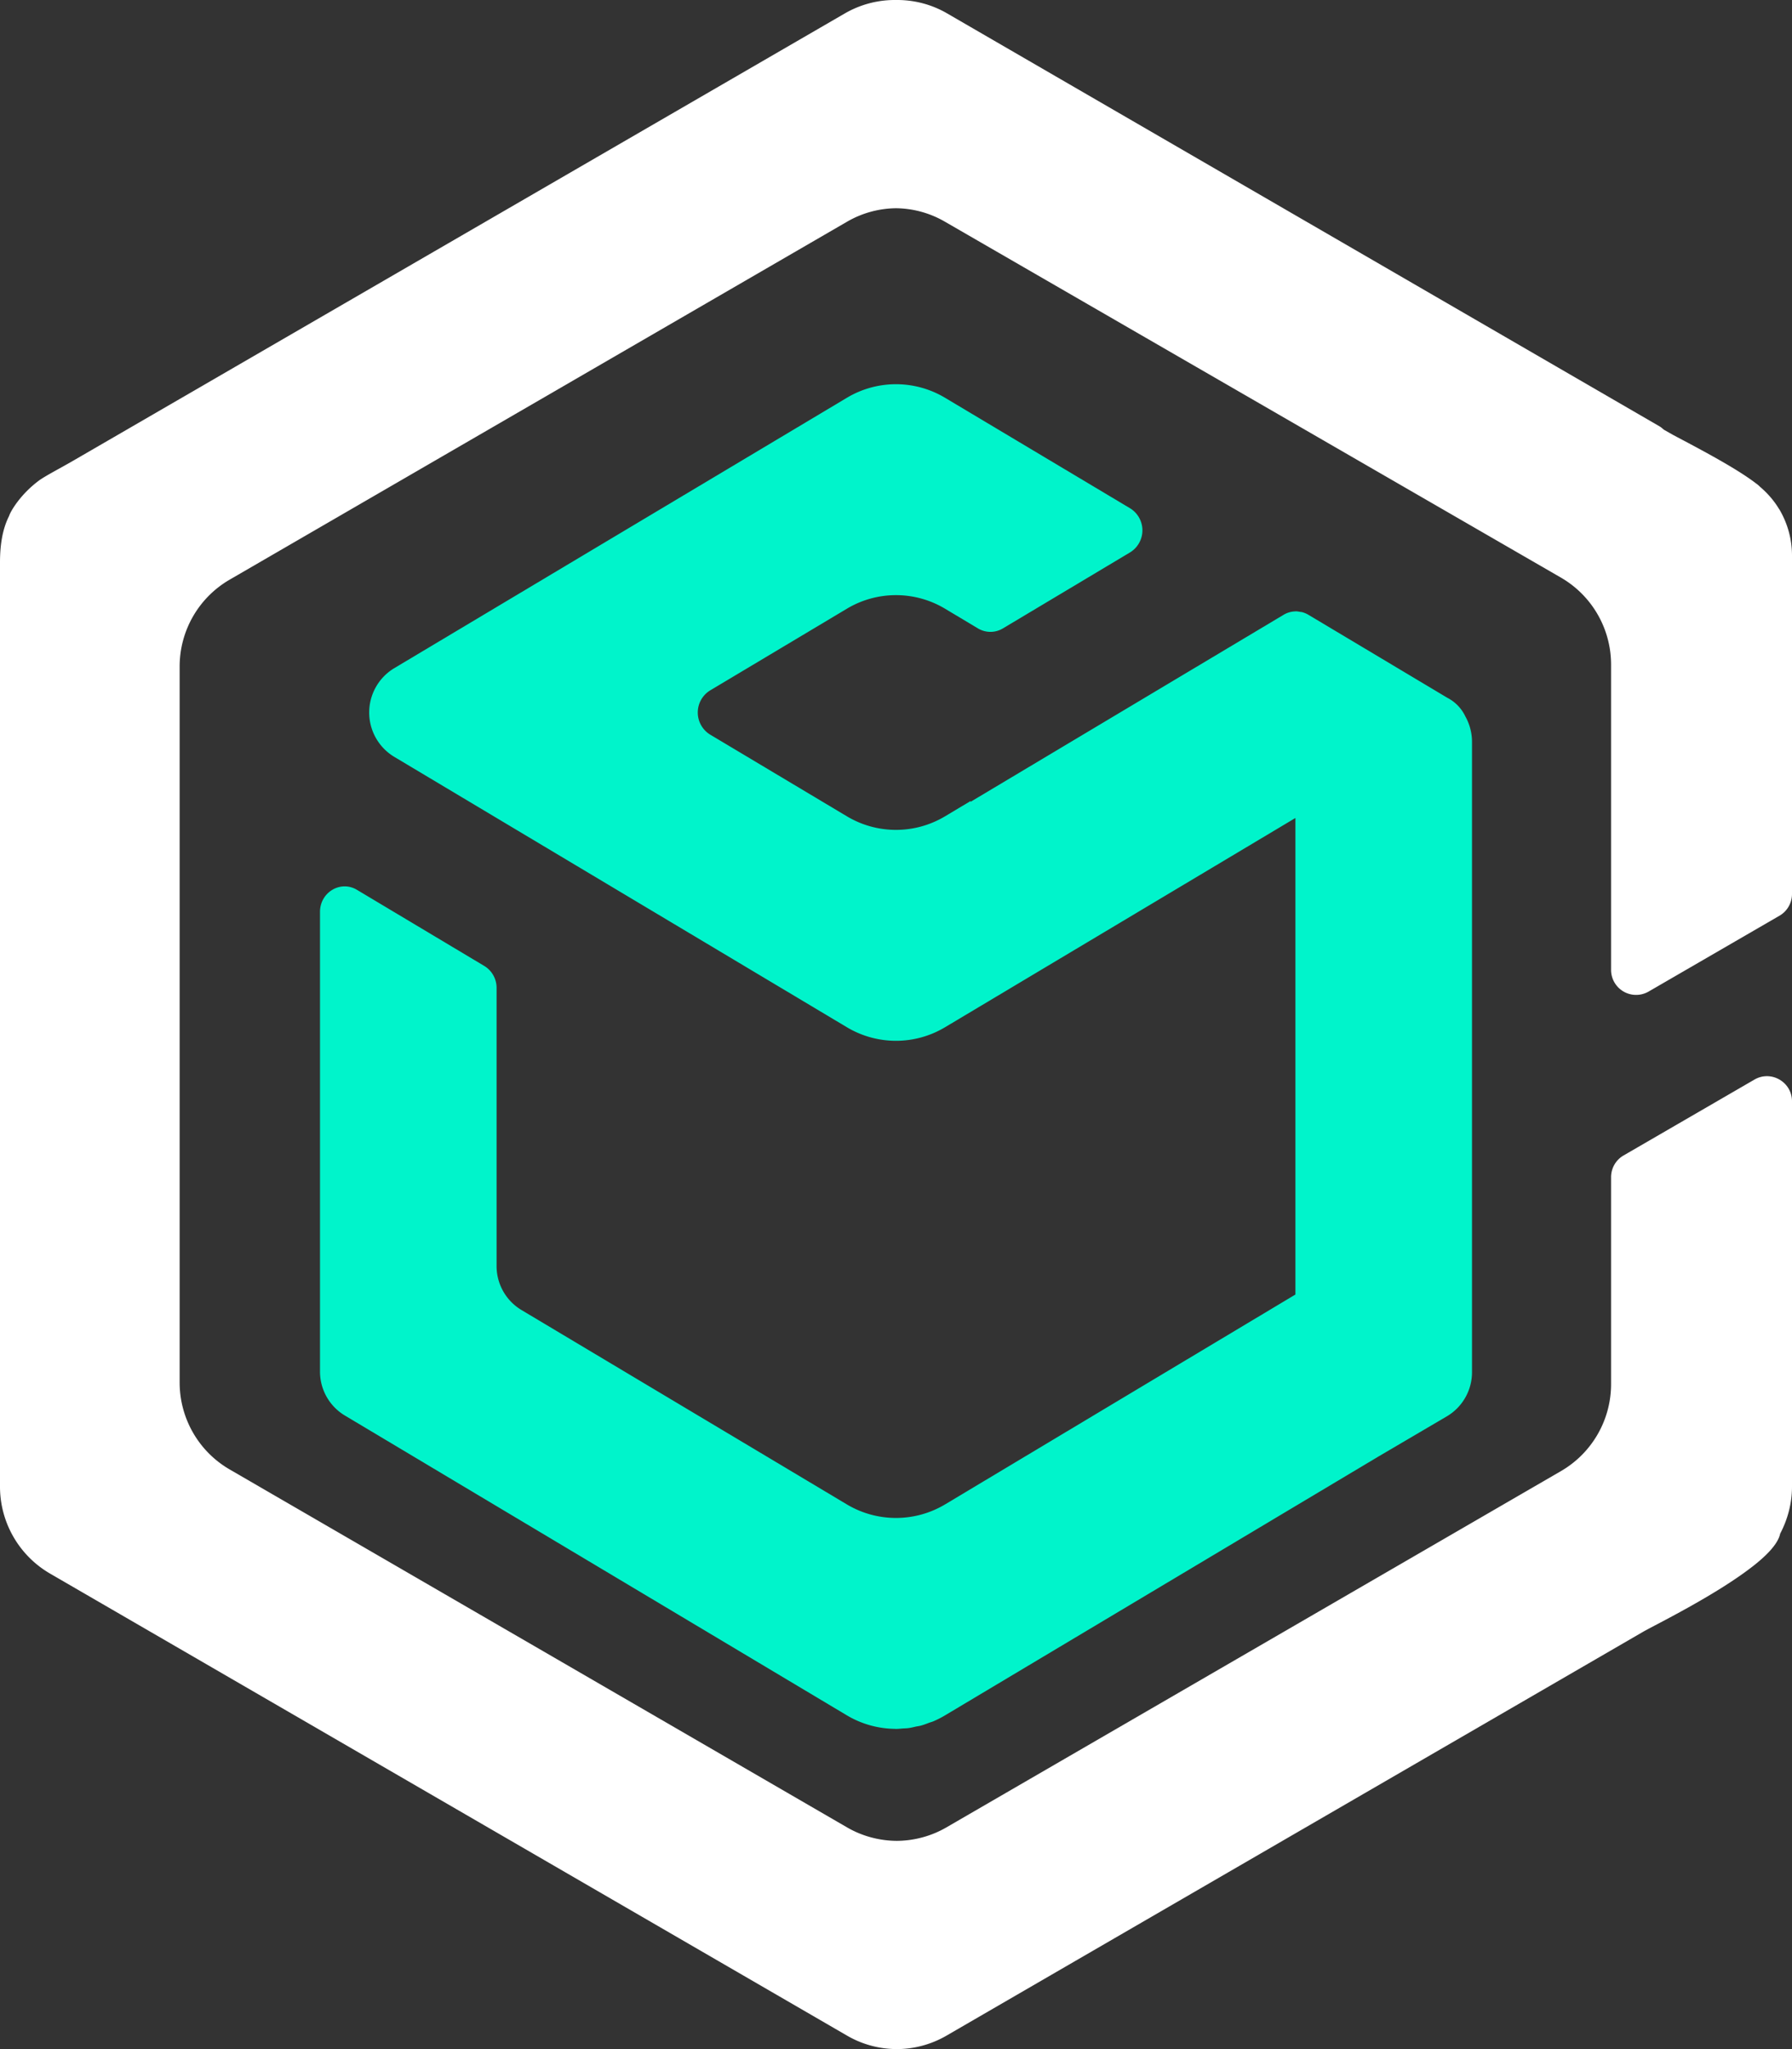 <svg xmlns="http://www.w3.org/2000/svg" width="28" height="32"><rect width="100%" height="100%" fill="#333333" stroke="none"/><g fill="none" fillRule="evenodd"><path fill="#00F4CB" d="M22.896 11.188a.629.629 0 0 0-.28-.29L20.442 9.6a.382.382 0 0 0-.096-.04c-.011-.003-.022-.003-.034-.005-.022-.004-.044-.008-.067-.008h-.004v.001a.373.373 0 0 0-.183.052l-4.89 2.92-.005-.009-.395.236a1.493 1.493 0 0 1-1.537 0l-2.137-1.276a.405.405 0 0 1 0-.688l2.137-1.276a1.493 1.493 0 0 1 1.537 0l.515.308c.12.07.266.07.385 0l1.99-1.189a.404.404 0 0 0 0-.688l-2.89-1.725a1.494 1.494 0 0 0-1.537 0l-7.078 4.226a.808.808 0 0 0 0 1.376l7.078 4.226a1.494 1.494 0 0 0 1.537 0l5.473-3.267v7.442l-1.759 1.053-3.714 2.224a1.497 1.497 0 0 1-1.537 0l-5.088-3.038a.8.8 0 0 1-.384-.688v-4.338a.399.399 0 0 0-.192-.344l-1.99-1.189c-.257-.153-.577.039-.577.345v7.173a.8.8 0 0 0 .384.689l7.847 4.684c.235.14.497.21.758.212V27h.006c.037 0 .074-.004.112-.007.03-.002.058-.002.087-.006.04-.005.079-.015.118-.024.026-.005.054-.008.08-.016.042-.011.083-.027.124-.043.023-.008.046-.014.068-.023.063-.027.124-.058.184-.094l6.77-4.041 1.073-.63a.8.8 0 0 0 .389-.69v-9.84a.813.813 0 0 0-.104-.398" /><path fill="#FFFFFF" d="M14.764 3.462a1.554 1.554 0 0 0-.764-.21 1.556 1.556 0 0 0-.764.21l-9.647 5.59a1.567 1.567 0 0 0-.782 1.358v11.18c0 .56.298 1.078.782 1.358l9.647 5.59c.24.139.508.208.776.21.267-.002.535-.071.775-.21l9.604-5.565a1.57 1.57 0 0 0 .782-1.359v-3.23c0-.14.074-.27.196-.34l2.045-1.185c.26-.15.586.038.586.34v6.017c0 .26-.067.511-.185.735-.03.148-.19.323-.418.502l-.017.013c-.578.45-1.533.917-1.703 1.015l-10.89 6.31a1.561 1.561 0 0 1-.802.209h-.013v-.001a1.548 1.548 0 0 1-.736-.209L.782 24.574A1.57 1.57 0 0 1 0 23.216V8.784c0-.252.032-.509.142-.726.015-.056.166-.333.477-.561.117-.08.324-.186.519-.299L13.2.21A1.56 1.56 0 0 1 14 0c.276-.003.553.066.8.21l11.13 6.448c.026.015.046.034.067.052l.141.08c.38.202.972.509 1.293.754l.027.02a.26.26 0 0 0 .012.01c.012.009.02.018.03.028.118.1.219.216.297.346l.005.006c.127.215.198.463.198.721v5.285c0 .14-.074.27-.195.34l-2.046 1.185a.391.391 0 0 1-.586-.34V10.38a1.57 1.57 0 0 0-.784-1.36l-9.625-5.558z" /></g></svg>
